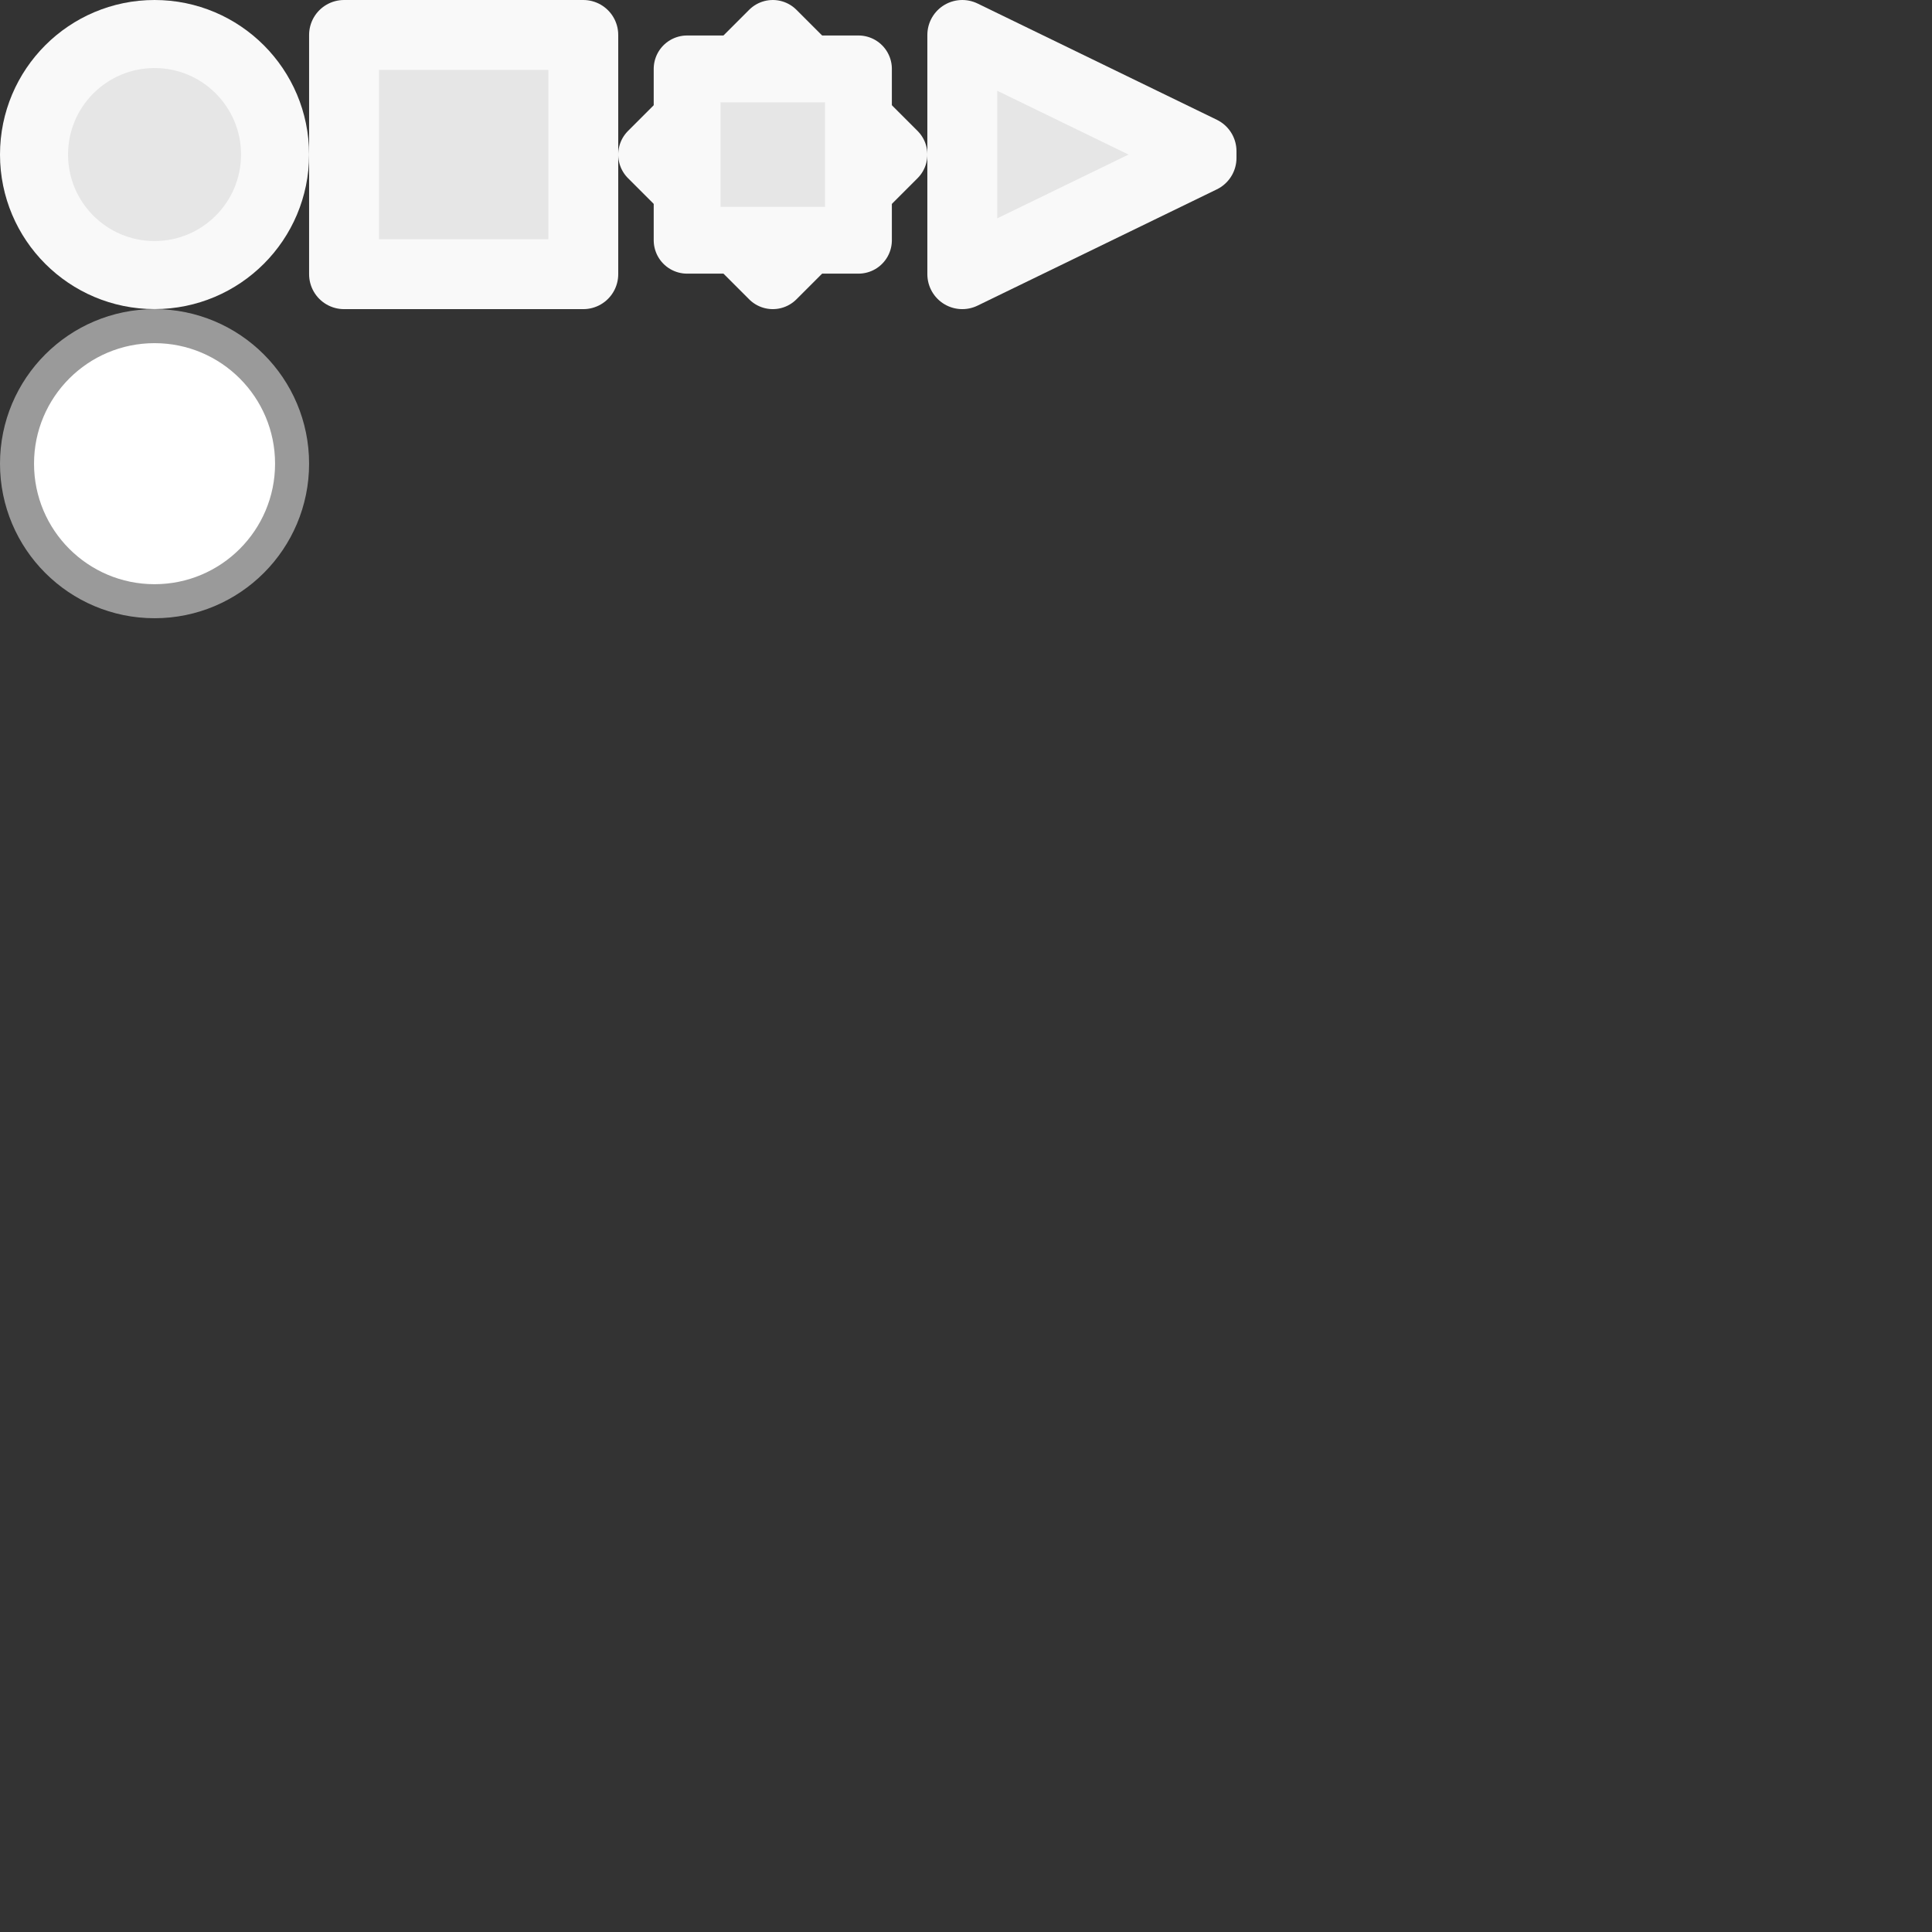<?xml version="1.0" encoding="UTF-8" standalone="no"?>
<!-- Created with Inkscape (http://www.inkscape.org/) -->

<svg
   width="200"
   height="200"
   viewBox="0 0 52.917 52.917"
   version="1.1"
   id="svg1"
   inkscape:version="1.3.2 (091e20ef0f, 2023-11-25, custom)"
   sodipodi:docname="ports.svg"
   xmlns:inkscape="http://www.inkscape.org/namespaces/inkscape"
   xmlns:sodipodi="http://sodipodi.sourceforge.net/DTD/sodipodi-0.dtd"
   xmlns="http://www.w3.org/2000/svg"
   xmlns:svg="http://www.w3.org/2000/svg">
  <rect x="0" y="0" width="52.917" height="52.917" fill="#333333" stroke="none"/>
  <sodipodi:namedview
     id="namedview1"
     pagecolor="#686868"
     bordercolor="#666666"
     borderopacity="1.0"
     inkscape:showpageshadow="2"
     inkscape:pageopacity="0.0"
     inkscape:pagecheckerboard="0"
     inkscape:deskcolor="#d1d1d1"
     inkscape:document-units="px"
     inkscape:zoom="10.182582"
     inkscape:cx="62.459603"
     inkscape:cy="33.881388"
     inkscape:window-width="3440"
     inkscape:window-height="1370"
     inkscape:window-x="0"
     inkscape:window-y="0"
     inkscape:window-maximized="1"
     inkscape:current-layer="layer1" />
  <defs
     id="defs1" />
  <g
     inkscape:label="Layer 1"
     inkscape:groupmode="layer"
     id="layer1">
    <ellipse
       style="fill:#e6e6e6;fill-rule:evenodd;stroke:#f9f9f9;stroke-width:1.864;stroke-linejoin:round;-inkscape-stroke:none;paint-order:stroke markers fill"
       id="path1"
       cx="4.233"
       cy="4.233"
       rx="3.301"
       ry="3.301" />
    <rect
       style="fill:#e6e6e6;fill-rule:evenodd;stroke:#f9f9f9;stroke-width:1.914;stroke-linejoin:round;-inkscape-stroke:none;paint-order:stroke markers fill"
       id="rect1"
       width="6.553"
       height="6.553"
       x="9.423"
       y="0.957" />
    <rect
       style="fill:#e6e6e6;fill-rule:evenodd;stroke:#f9f9f9;stroke-width:1.83;stroke-linejoin:round;-inkscape-stroke:none;paint-order:stroke markers fill"
       id="rect2"
       width="4.693"
       height="4.693"
       x="15.614"
       y="-14.32"
       transform="rotate(45)" />
    <rect
       style="fill:#e6e6e6;fill-rule:evenodd;stroke:#f9f9f9;stroke-width:1.83;stroke-linejoin:round;-inkscape-stroke:none;paint-order:stroke markers fill"
       id="rect3"
       width="4.693"
       height="4.693"
       x="1.887"
       y="-23.513"
       transform="rotate(90)" />
    <path
       id="rect4"
       style="fill:#e6e6e6;fill-rule:evenodd;stroke:#f9f9f9;stroke-width:1.914;stroke-linejoin:round;paint-order:stroke markers fill"
       d="M 26.357,0.957 32.91,4.141 V 4.326 L 26.357,7.51 Z"
       sodipodi:nodetypes="ccccc" />
    <ellipse
       style="fill:#ffffff;fill-rule:evenodd;stroke:#ffffff;stroke-width:1.864;stroke-linejoin:round;-inkscape-stroke:none;paint-order:stroke markers fill;stroke-opacity:0.505"
       id="ellipse1"
       cx="4.233"
       cy="12.7"
       rx="3.301"
       ry="3.301" />
  </g>
</svg>
